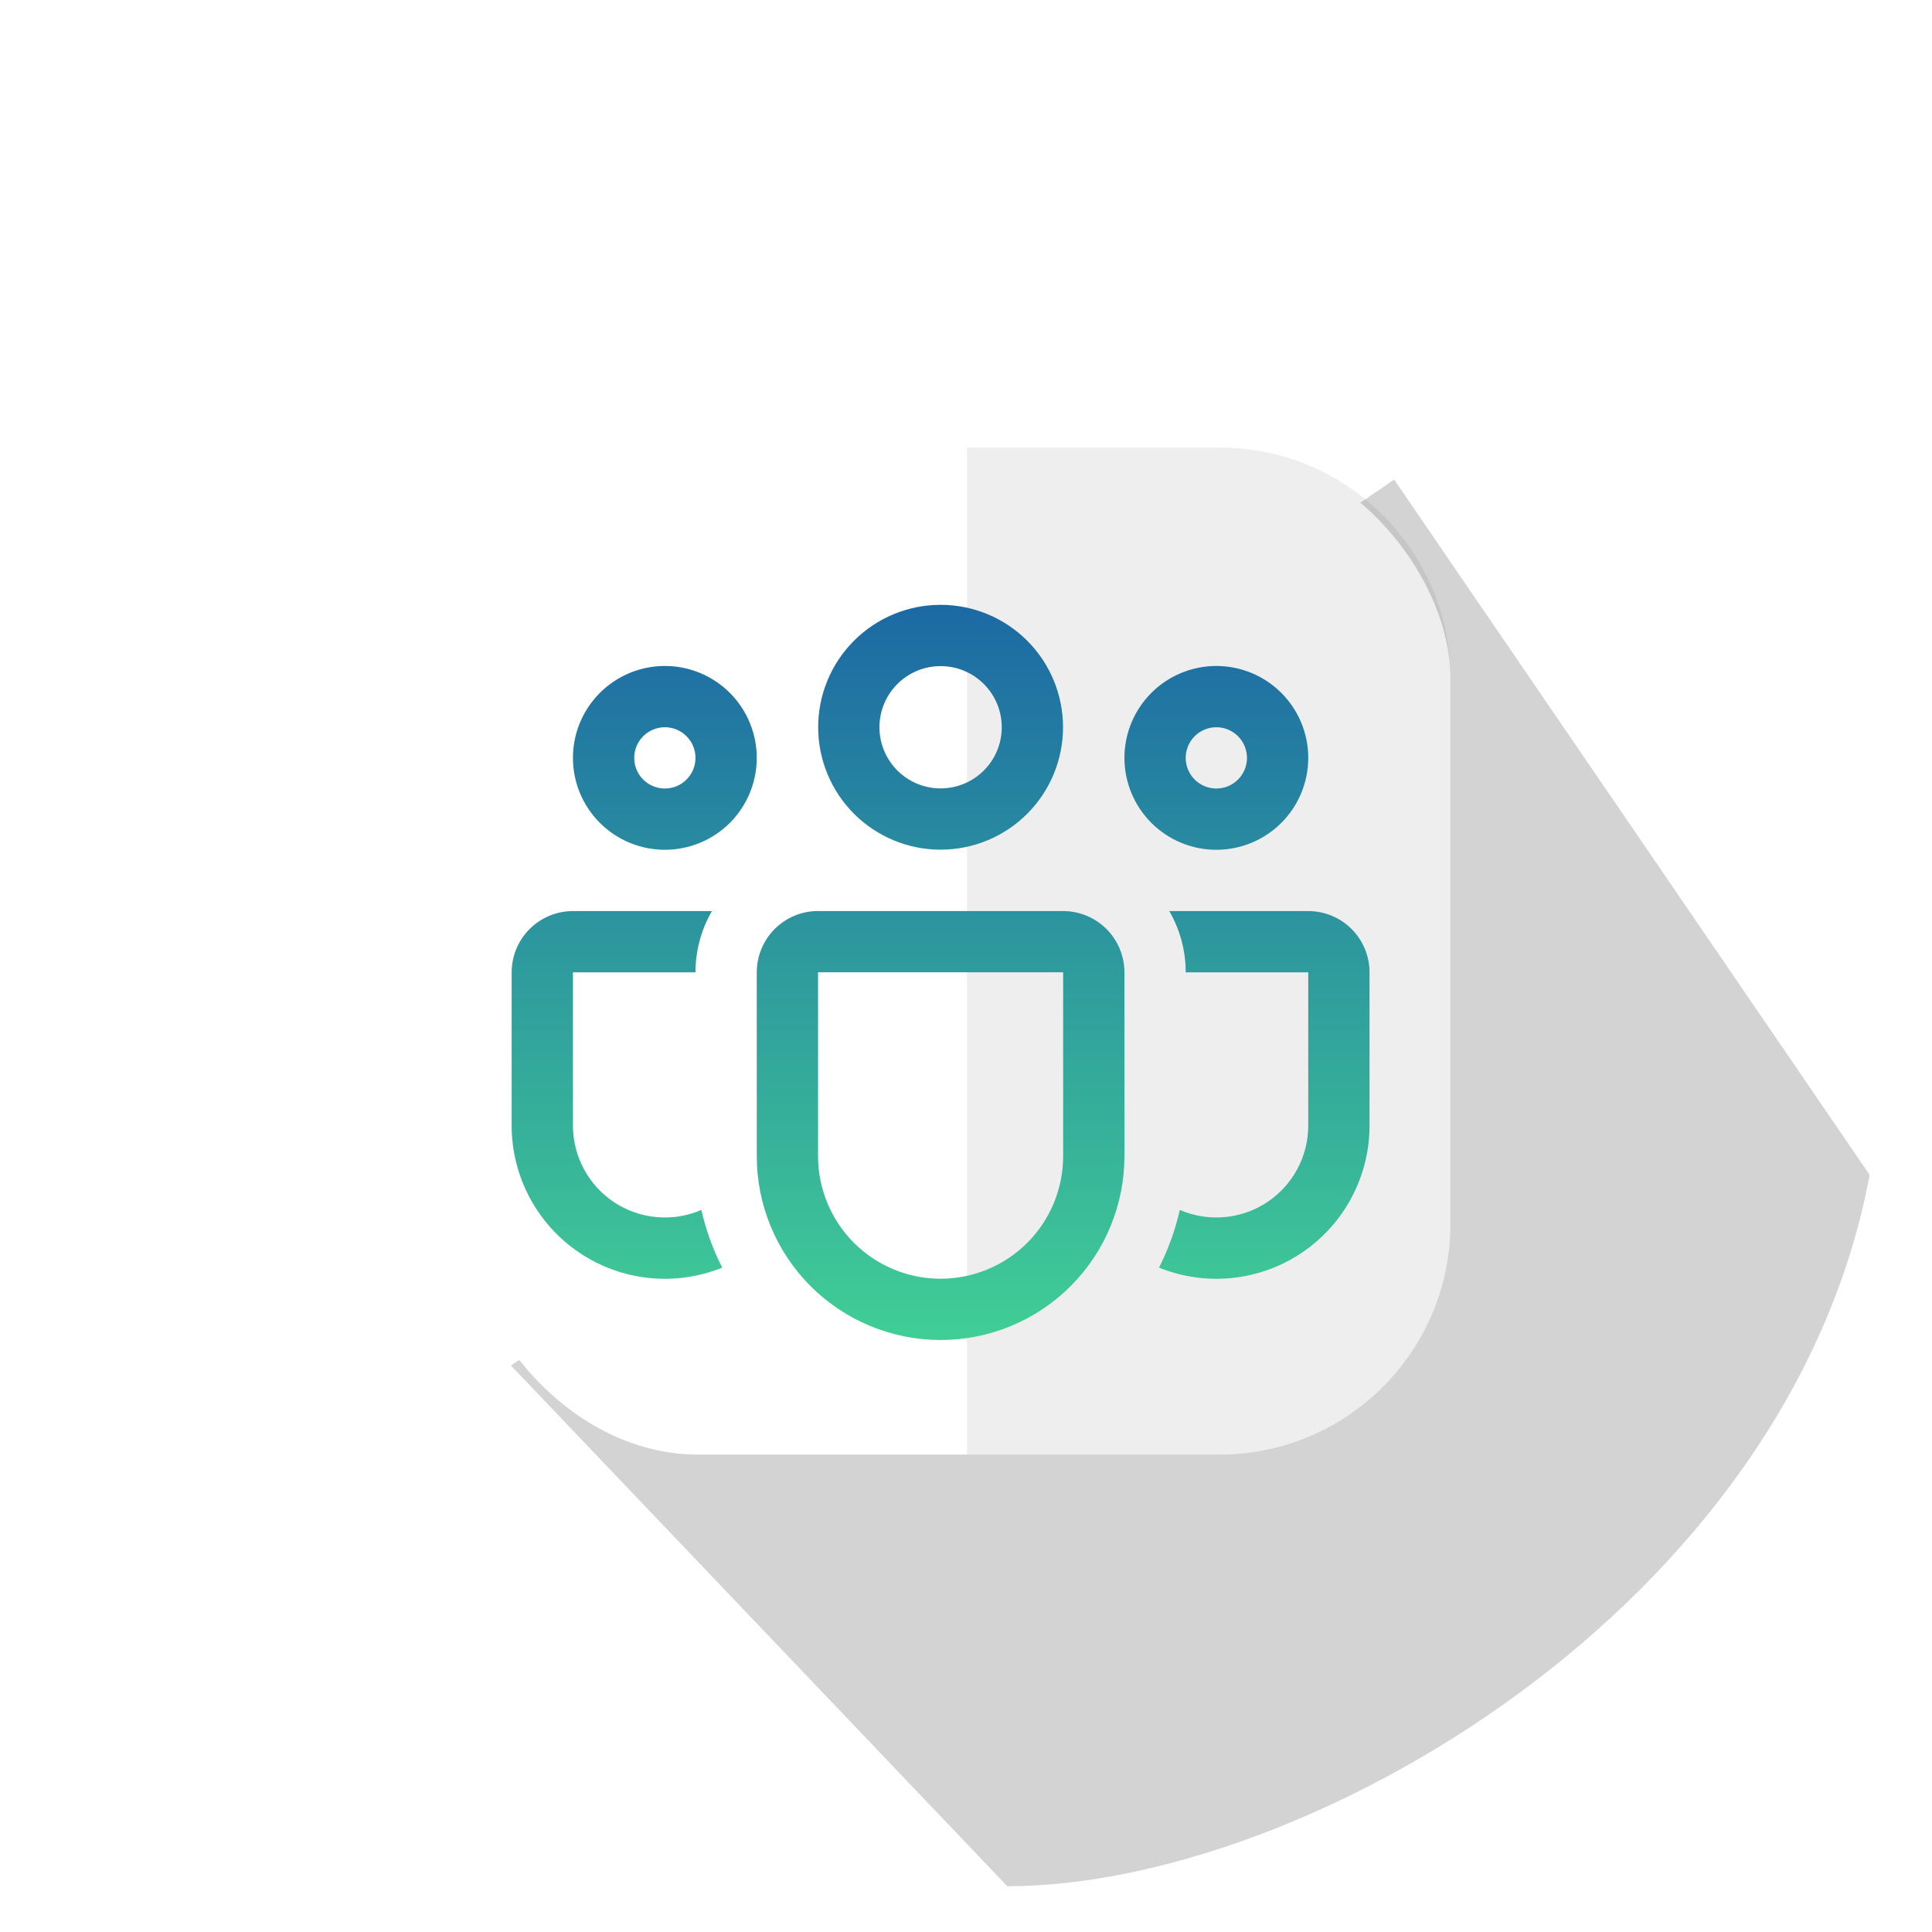 <svg width="67" height="67" viewBox="0 0 67 67" fill="none" xmlns="http://www.w3.org/2000/svg">
<ellipse cx="32.98" cy="32.706" rx="32.98" ry="32.706" transform="rotate(-180 32.98 32.706)" fill="url(#paint0_linear_232_100)"/>
<path d="M48.348 16.631L64.838 40.745C62.045 55.712 45.273 65.413 34.932 65.413L17.719 47.355L32.706 37.422L26.08 31.874L48.348 16.631Z" fill="#767676" fill-opacity="0.32"/>
<rect x="16.201" y="15.52" width="34.098" height="34.923" rx="8" fill="white"/>
<path d="M33.531 15.521H42.301C46.719 15.521 50.301 19.103 50.301 23.521V42.445C50.301 46.863 46.719 50.445 42.301 50.445H33.531V15.521Z" fill="#494949" fill-opacity="0.09"/>
<path d="M28.373 25.22C28.373 24.094 28.821 23.014 29.617 22.218C30.413 21.422 31.493 20.975 32.619 20.975C33.745 20.975 34.825 21.422 35.621 22.218C36.418 23.014 36.865 24.094 36.865 25.22C36.865 26.346 36.418 27.426 35.621 28.223C34.825 29.019 33.745 29.466 32.619 29.466C31.493 29.466 30.413 29.019 29.617 28.223C28.821 27.426 28.373 26.346 28.373 25.22V25.22ZM32.619 23.1C32.341 23.1 32.065 23.154 31.808 23.261C31.55 23.368 31.317 23.524 31.119 23.721C30.923 23.918 30.766 24.151 30.66 24.409C30.553 24.666 30.498 24.942 30.498 25.22C30.498 25.499 30.553 25.775 30.66 26.032C30.766 26.289 30.923 26.523 31.119 26.72C31.317 26.917 31.55 27.073 31.808 27.18C32.065 27.286 32.341 27.341 32.619 27.341C33.182 27.341 33.721 27.118 34.119 26.72C34.517 26.322 34.74 25.783 34.74 25.22C34.74 24.658 34.517 24.119 34.119 23.721C33.721 23.323 33.182 23.1 32.619 23.1V23.1ZM38.994 26.283C38.994 25.864 39.077 25.45 39.237 25.063C39.397 24.676 39.632 24.325 39.928 24.029C40.224 23.733 40.575 23.498 40.962 23.338C41.349 23.178 41.763 23.095 42.182 23.095C42.6 23.095 43.015 23.178 43.401 23.338C43.788 23.498 44.14 23.733 44.435 24.029C44.731 24.325 44.966 24.676 45.127 25.063C45.287 25.45 45.369 25.864 45.369 26.283C45.369 27.128 45.033 27.939 44.435 28.537C43.838 29.134 43.027 29.47 42.182 29.47C41.336 29.47 40.526 29.134 39.928 28.537C39.33 27.939 38.994 27.128 38.994 26.283ZM42.182 25.22C41.9 25.22 41.63 25.332 41.43 25.532C41.231 25.731 41.119 26.001 41.119 26.283C41.119 26.565 41.231 26.835 41.43 27.034C41.63 27.233 41.9 27.345 42.182 27.345C42.463 27.345 42.734 27.233 42.933 27.034C43.132 26.835 43.244 26.565 43.244 26.283C43.244 26.001 43.132 25.731 42.933 25.532C42.734 25.332 42.463 25.22 42.182 25.22ZM23.057 23.095C22.211 23.095 21.401 23.431 20.803 24.029C20.205 24.627 19.869 25.438 19.869 26.283C19.869 27.128 20.205 27.939 20.803 28.537C21.401 29.134 22.211 29.47 23.057 29.47C23.902 29.47 24.713 29.134 25.311 28.537C25.908 27.939 26.244 27.128 26.244 26.283C26.244 25.438 25.908 24.627 25.311 24.029C24.713 23.431 23.902 23.095 23.057 23.095ZM21.994 26.283C21.994 26.001 22.106 25.731 22.305 25.532C22.505 25.332 22.775 25.22 23.057 25.22C23.338 25.22 23.609 25.332 23.808 25.532C24.007 25.731 24.119 26.001 24.119 26.283C24.119 26.565 24.007 26.835 23.808 27.034C23.609 27.233 23.338 27.345 23.057 27.345C22.775 27.345 22.505 27.233 22.305 27.034C22.106 26.835 21.994 26.565 21.994 26.283ZM24.689 31.595C24.315 32.241 24.118 32.974 24.119 33.72H19.869V39.033C19.869 39.561 20 40.082 20.251 40.547C20.502 41.012 20.865 41.408 21.306 41.698C21.748 41.988 22.255 42.164 22.782 42.209C23.308 42.255 23.838 42.169 24.323 41.959C24.48 42.662 24.727 43.334 25.046 43.961C24.239 44.286 23.365 44.409 22.5 44.318C21.635 44.227 20.806 43.925 20.085 43.438C19.364 42.952 18.773 42.295 18.365 41.527C17.957 40.759 17.744 39.903 17.744 39.033V33.72C17.744 33.157 17.968 32.616 18.366 32.218C18.765 31.819 19.306 31.595 19.869 31.595H24.689ZM40.193 43.961C40.999 44.286 41.873 44.409 42.738 44.318C43.603 44.227 44.433 43.925 45.154 43.438C45.874 42.952 46.465 42.295 46.873 41.527C47.281 40.759 47.494 39.903 47.494 39.033V33.72C47.494 33.157 47.27 32.616 46.872 32.218C46.473 31.819 45.933 31.595 45.369 31.595H40.55C40.911 32.22 41.119 32.945 41.119 33.72H45.369V39.033C45.369 39.561 45.238 40.082 44.987 40.547C44.736 41.012 44.374 41.408 43.932 41.698C43.49 41.988 42.983 42.164 42.456 42.209C41.93 42.255 41.4 42.169 40.915 41.959C40.756 42.662 40.511 43.334 40.193 43.961V43.961ZM28.369 31.593C27.806 31.593 27.265 31.817 26.866 32.216C26.468 32.614 26.244 33.155 26.244 33.718V40.095C26.244 41.786 26.916 43.408 28.111 44.603C29.307 45.799 30.928 46.47 32.619 46.47C34.31 46.47 35.931 45.799 37.127 44.603C38.322 43.408 38.994 41.786 38.994 40.095V33.72C38.994 33.157 38.77 32.616 38.372 32.218C37.973 31.819 37.433 31.595 36.869 31.595H28.369V31.593ZM28.369 33.718H36.869V40.095C36.869 41.222 36.421 42.303 35.624 43.101C34.827 43.898 33.746 44.345 32.619 44.345C31.492 44.345 30.411 43.898 29.614 43.101C28.817 42.303 28.369 41.222 28.369 40.095V33.72V33.718Z" fill="url(#paint1_linear_232_100)"/>
<defs>
<linearGradient id="paint0_linear_232_10" x1="32.98" y1="-3.8147e-05" x2="32.98" y2="65.412" gradientUnits="userSpaceOnUse">
<stop stop-color="#44D695"/>
<stop offset="1" stop-color="#185FA5"/>
</linearGradient>
<linearGradient id="paint1_linear_232_100" x1="32.619" y1="20.975" x2="32.619" y2="46.47" gradientUnits="userSpaceOnUse">
<stop stop-color="#1C69A4"/>
<stop offset="1" stop-color="#41CE96"/>
</linearGradient>
</defs>
</svg>
